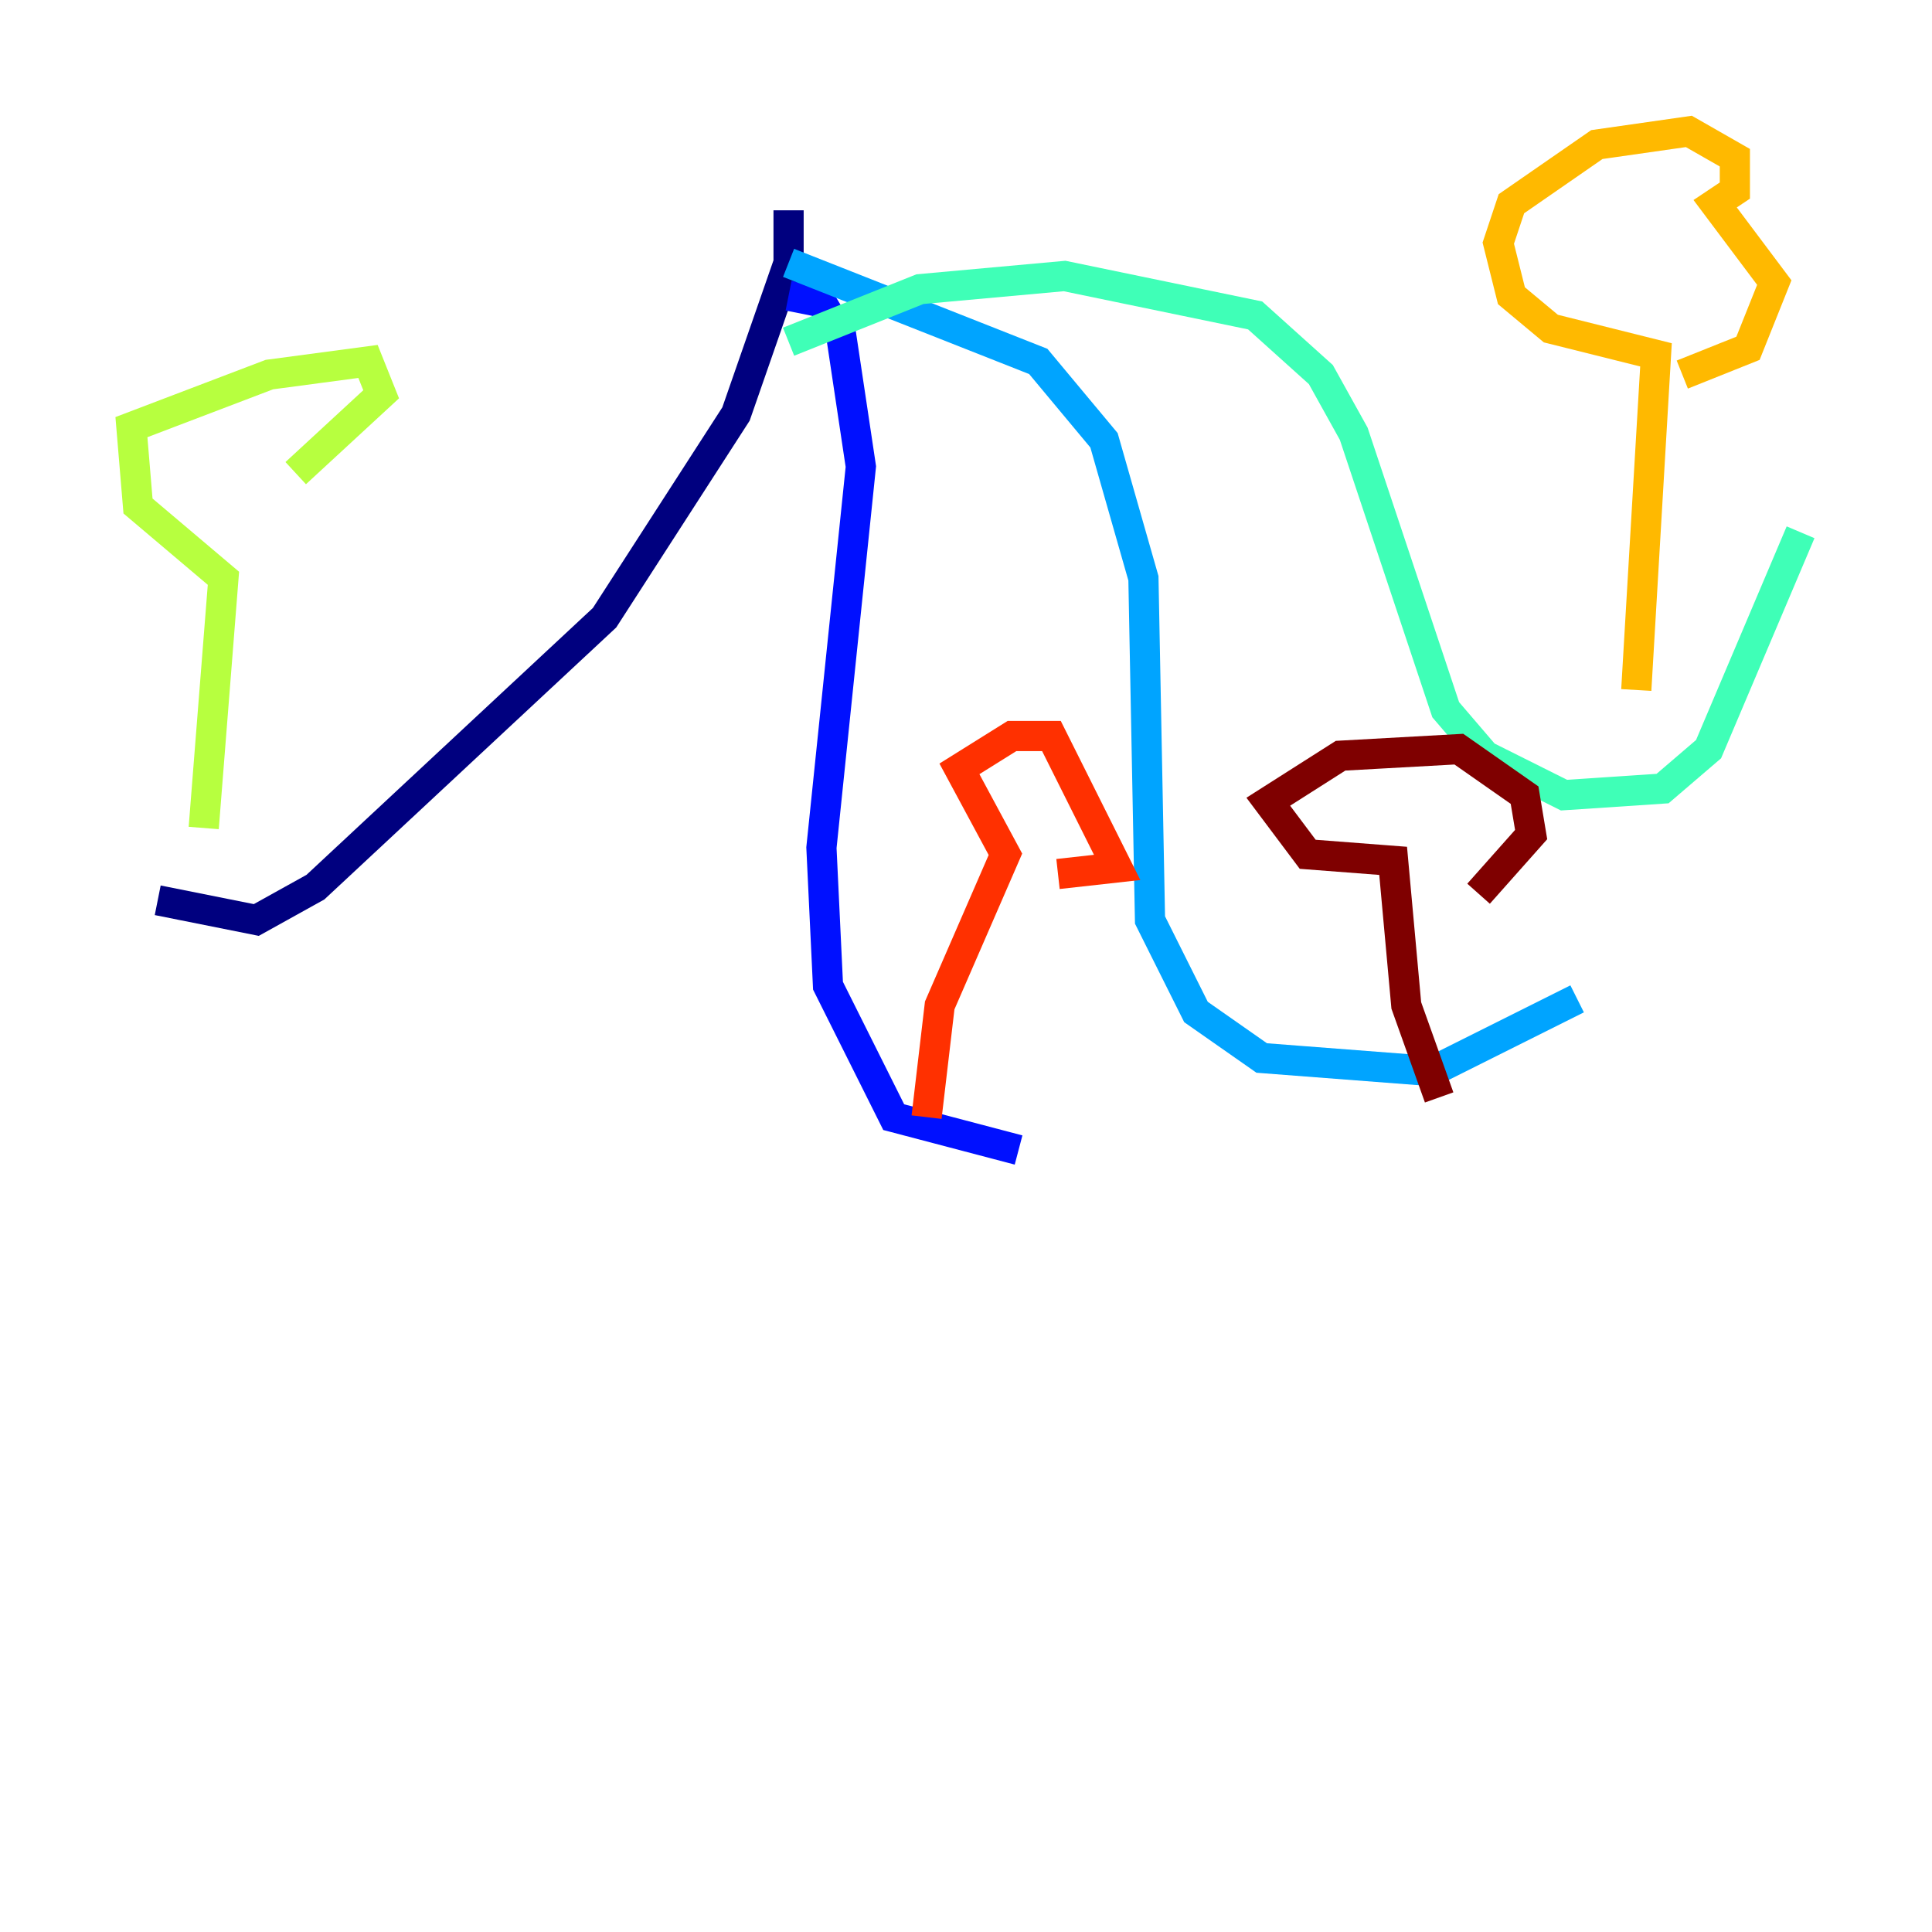 <?xml version="1.0" encoding="utf-8" ?>
<svg baseProfile="tiny" height="128" version="1.2" viewBox="0,0,128,128" width="128" xmlns="http://www.w3.org/2000/svg" xmlns:ev="http://www.w3.org/2001/xml-events" xmlns:xlink="http://www.w3.org/1999/xlink"><defs /><polyline fill="none" points="52.245,13.932 52.245,17.415 48.762,27.429 40.054,40.925 20.898,58.776 16.98,60.952 10.449,59.646" stroke="#00007f" stroke-width="2" /><polyline fill="none" points="52.245,19.592 54.422,20.027 55.728,22.204 57.034,30.912 54.422,56.163 54.857,65.306 59.211,74.014 67.483,76.191" stroke="#0010ff" stroke-width="2" /><polyline fill="none" points="52.245,17.415 68.789,23.946 73.143,29.17 75.755,38.313 76.191,60.952 79.238,67.048 83.592,70.095 94.912,70.966 104.49,66.177" stroke="#00a4ff" stroke-width="2" /><polyline fill="none" points="52.245,22.64 60.952,19.157 70.531,18.286 83.156,20.898 87.51,24.816 89.687,28.735 95.782,47.02 98.395,50.068 103.619,52.68 110.15,52.245 113.197,49.633 119.293,35.265" stroke="#3fffb7" stroke-width="2" /><polyline fill="none" points="13.497,54.857 14.803,38.313 9.143,33.524 8.707,28.299 17.85,24.816 24.381,23.946 25.252,26.122 19.592,31.347" stroke="#b7ff3f" stroke-width="2" /><polyline fill="none" points="108.408,45.714 109.714,23.51 102.748,21.769 100.136,19.592 99.265,16.109 100.136,13.497 105.796,9.578 111.891,8.707 114.939,10.449 114.939,12.626 113.633,13.497 117.551,18.721 115.809,23.075 111.456,24.816" stroke="#ffb900" stroke-width="2" /><polyline fill="none" points="61.388,74.014 62.258,66.612 66.612,56.599 63.565,50.939 67.048,48.762 69.66,48.762 74.014,57.469 70.095,57.905" stroke="#ff3000" stroke-width="2" /><polyline fill="none" points="95.347,72.707 93.17,66.612 92.299,57.034 86.639,56.599 84.027,53.116 88.816,50.068 96.653,49.633 101.007,52.68 101.442,55.292 97.959,59.211" stroke="#7f0000" stroke-width="2" /></svg>